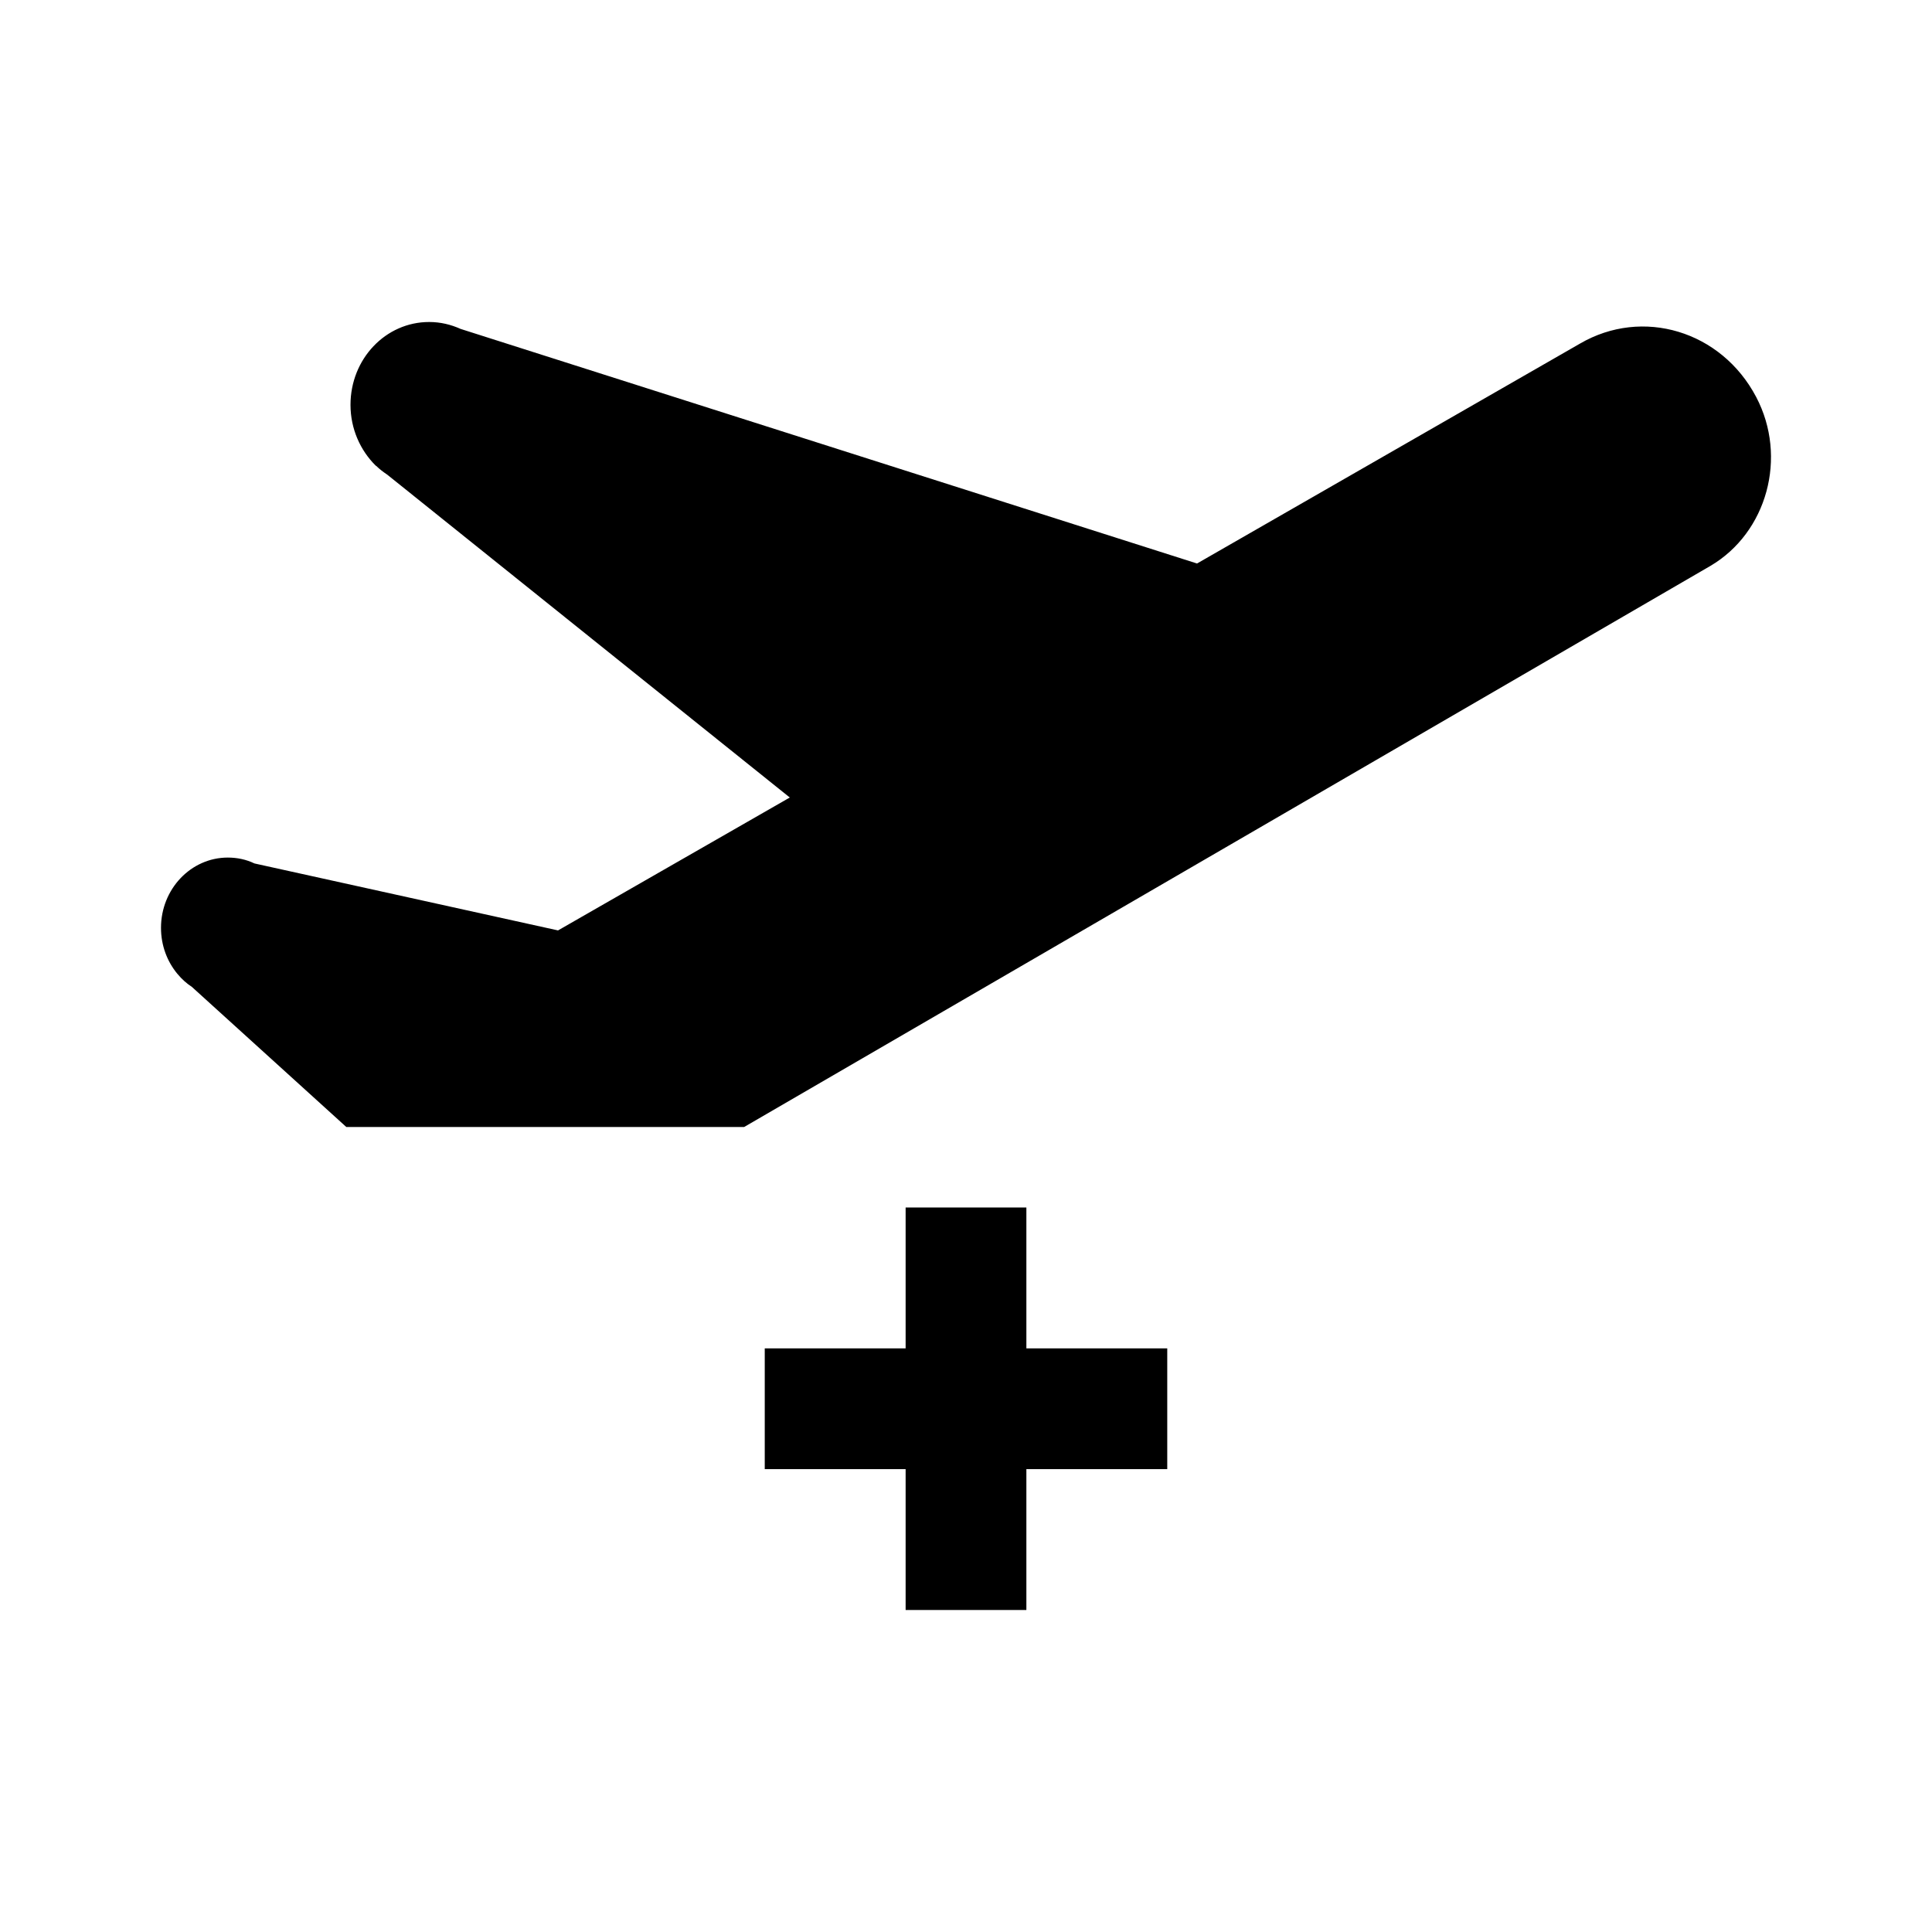 <svg width="24" height="24" viewBox="0 0 24 24" fill="none" xmlns="http://www.w3.org/2000/svg">
  <path d="M21.816 4.932C21.384 4.11 20.404 3.815 19.626 4.269L14.87 7L5.722 4.086C5.602 4.032 5.472 4 5.331 4C4.79 4 4.354 4.459 4.354 5.029C4.354 5.327 4.476 5.595 4.667 5.784L4.675 5.789C4.716 5.829 4.762 5.864 4.81 5.896L9.811 9.907L6.932 11.558L3.161 10.726C3.059 10.677 2.947 10.653 2.83 10.653C2.373 10.653 2 11.043 2 11.526C2 11.746 2.077 11.945 2.204 12.098L2.207 12.101C2.258 12.163 2.317 12.216 2.383 12.259L4.302 14H9.244L21.247 7.03C21.951 6.616 22.209 5.679 21.816 4.932Z" fill="currentColor"/>
  <path d="M12.75 15H11.25V16.75H9.5V18.25H11.25V20H12.75V18.25H14.5V16.75H12.75V15Z" fill="currentColor"/>
</svg>
